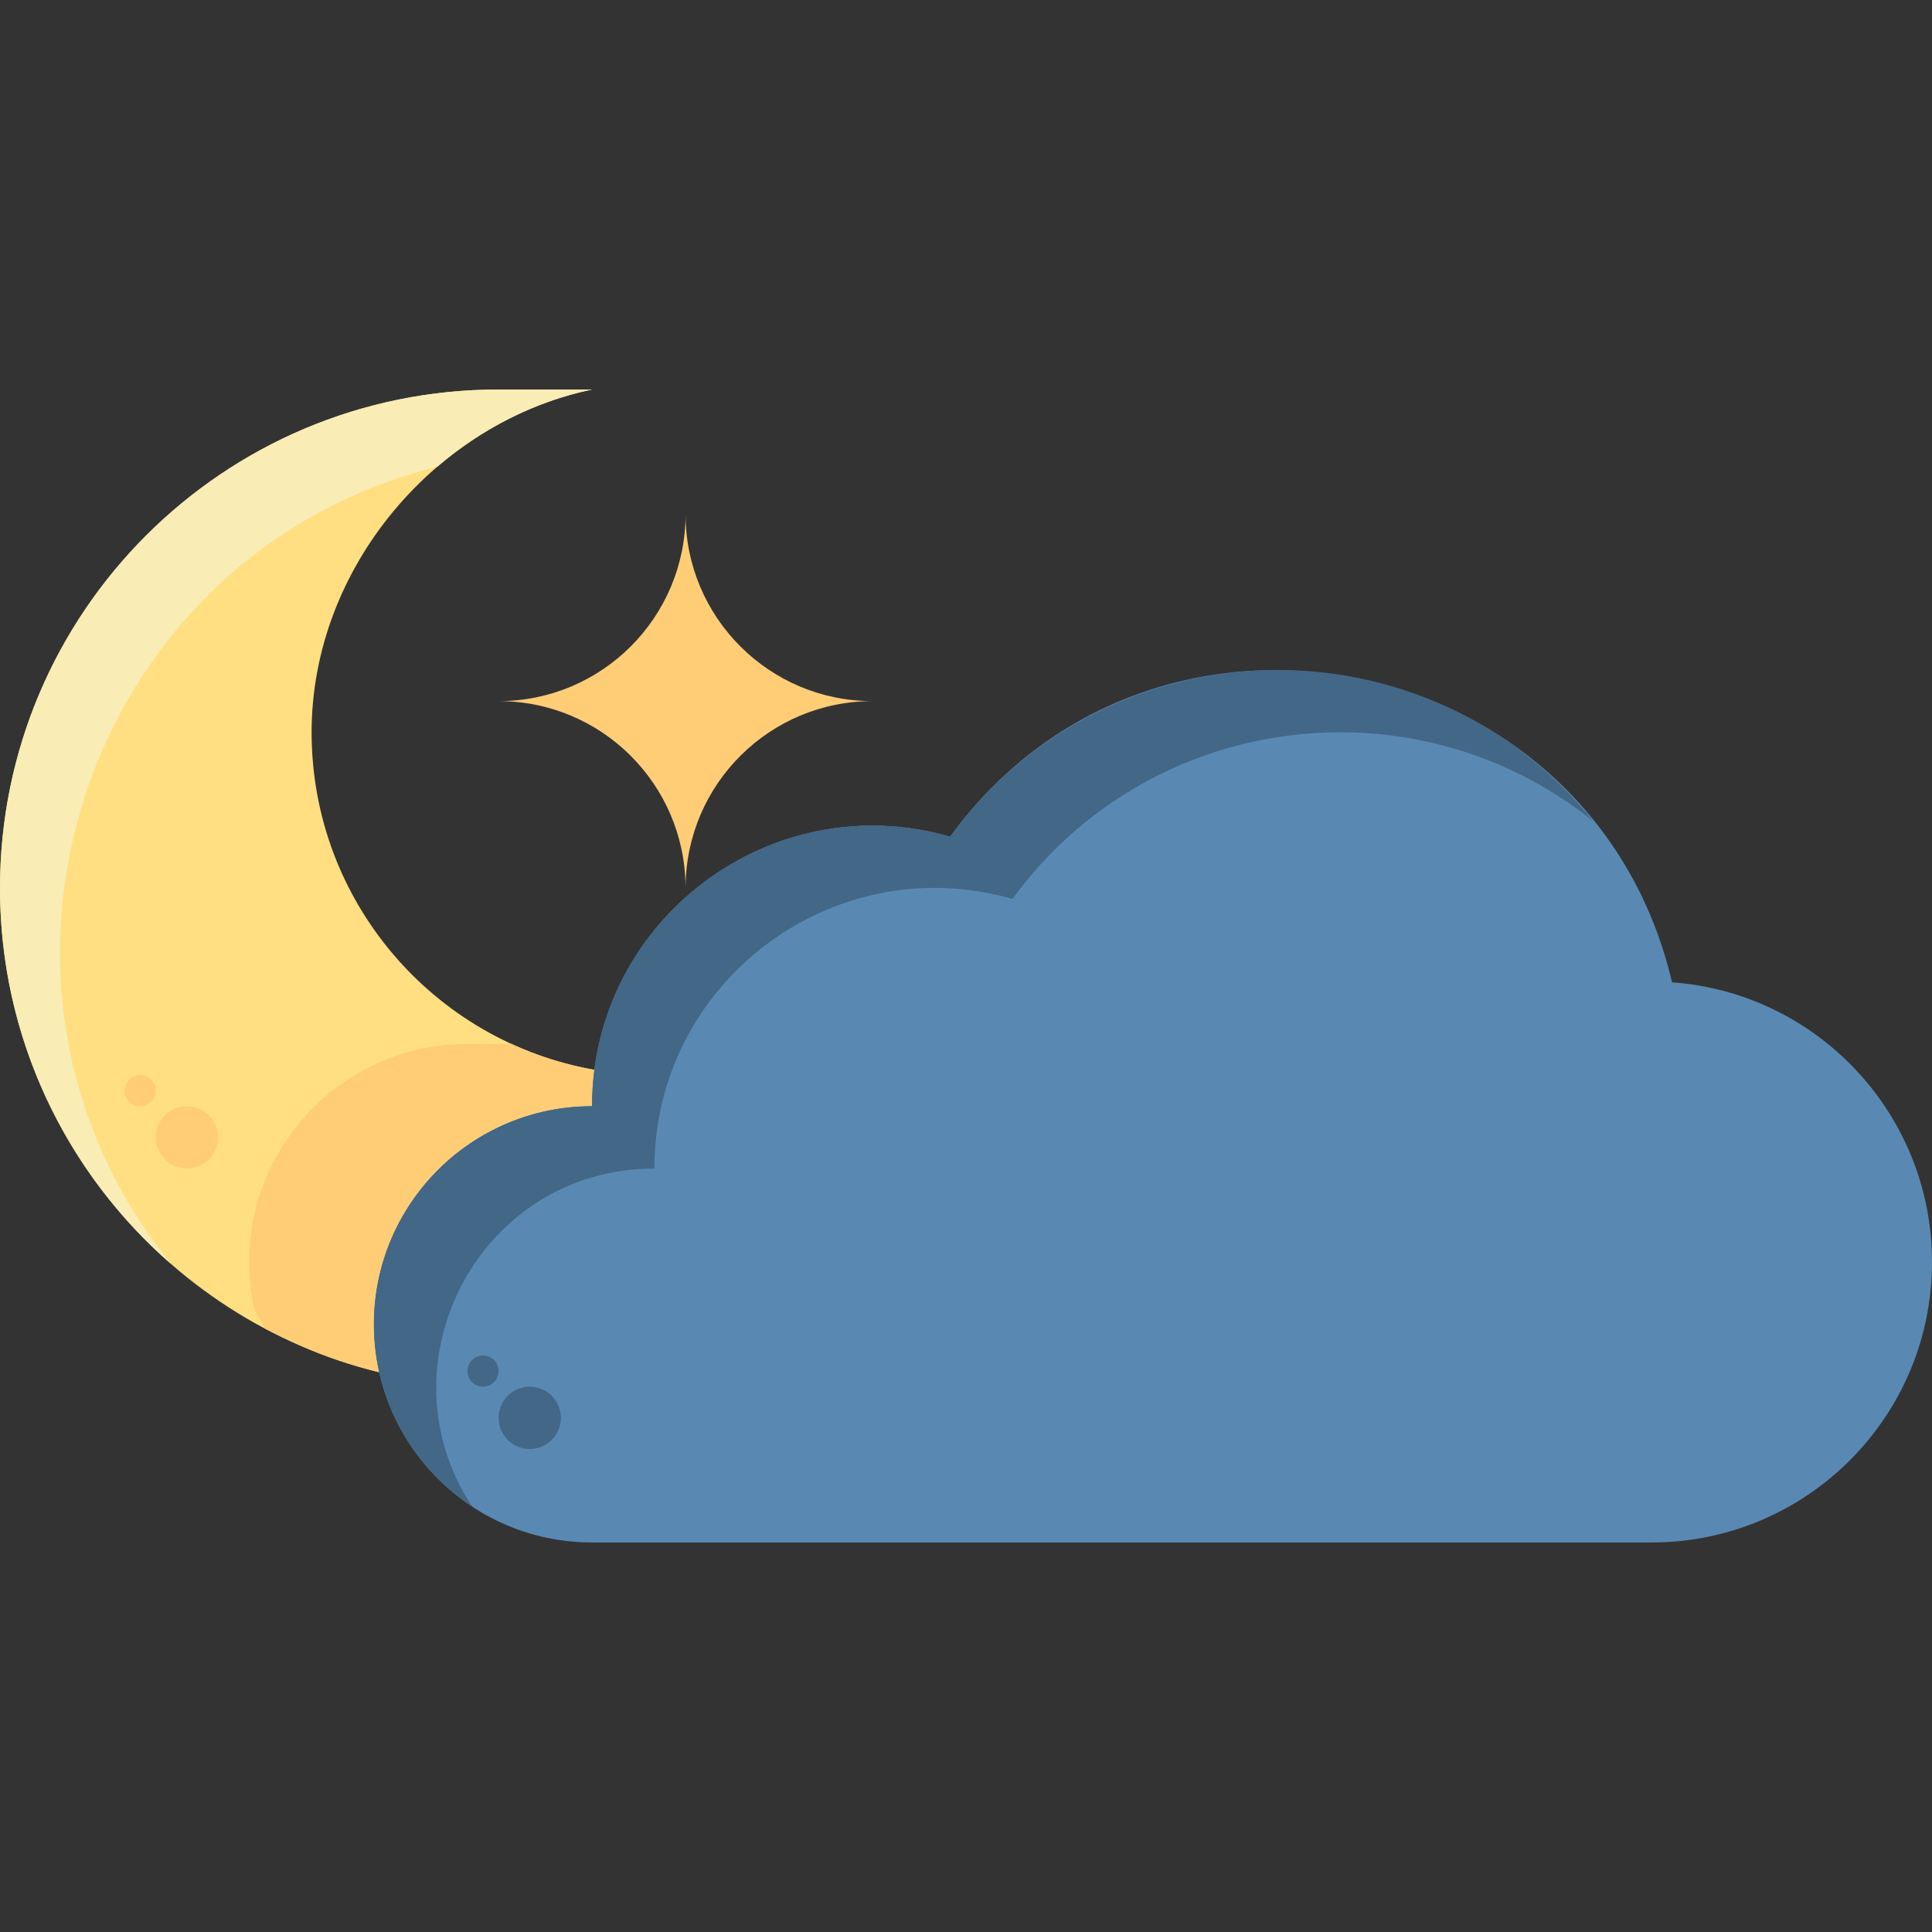 <svg id="Layer_1" enable-background="new 0 0 496 496" height="512" viewBox="0 0 496 496" width="512" xmlns="http://www.w3.org/2000/svg"><rect x="0" y="0" width="496" height="496" fill="#333333" stroke="none"/><path d="m152.6 274.66c-.399 3.06-.6 6.17-.6 9.34-35.859 0-62.514 33.291-54.64 68.3-55.9-13.72-97.36-64.17-97.36-124.3 0-70.69 57.31-128 128-128h24c-39.92 8.34-72 45.6-72 88 0 43.35 31.34 79.38 72.6 86.66z" fill="#ffdf81"/><path d="m131.29 268h-11.29c-35.859 0-62.514 33.291-54.64 68.3l2.75 4.85c6.486 3.176 14.789 7.592 29.25 11.15-7.864-34.964 18.745-68.3 54.64-68.3 0-3.17.2-6.28.6-9.34-7.348-1.311-14.478-3.51-21.31-6.66z" fill="#ffcd76"/><path d="m152 100c-14.71 3.07-28.36 10.07-39.72 19.82-90.557 22.603-127.09 132.195-68.42 204.64-26.88-23.46-43.86-57.98-43.86-96.46 0-70.69 57.31-128 128-128z" fill="#f9ecb4"/><path d="m176.01 227.49c.269-26.28 21.65-47.49 47.99-47.49-26.51 0-48-21.49-48-48 0 26.51-21.49 48-48 48 26.34 0 47.73 21.22 47.99 47.5" fill="#ffcd76"/><path d="m424 396h-272c-30.93 0-56-25.07-56-56s25.07-56 56-56c0-47.91 45.994-82.413 91.92-69.21 52.411-71.932 165.158-48.807 185.34 37.4 37.31 2.69 66.74 33.82 66.74 71.81 0 39.76-32.24 72-72 72z" fill="#5989b3"/><g fill="#436786"><path d="m409.1 210.89c-46.079-37.029-114.104-28.239-149.18 19.9-46.024-13.231-91.92 21.386-91.92 69.21-45.061 0-70.916 50.225-46.779 86.78-15.201-10.01-25.221-27.22-25.221-46.78 0-30.93 25.07-56 56-56 0-47.91 45.994-82.413 91.92-69.21 40.366-55.401 122.233-57.325 165.18-3.9z"/><circle cx="136" cy="364" r="8"/><circle cx="124" cy="352" r="4"/></g><circle cx="48" cy="292" fill="#ffcd76" r="8"/><circle cx="36" cy="280" fill="#ffcd76" r="4"/></svg>